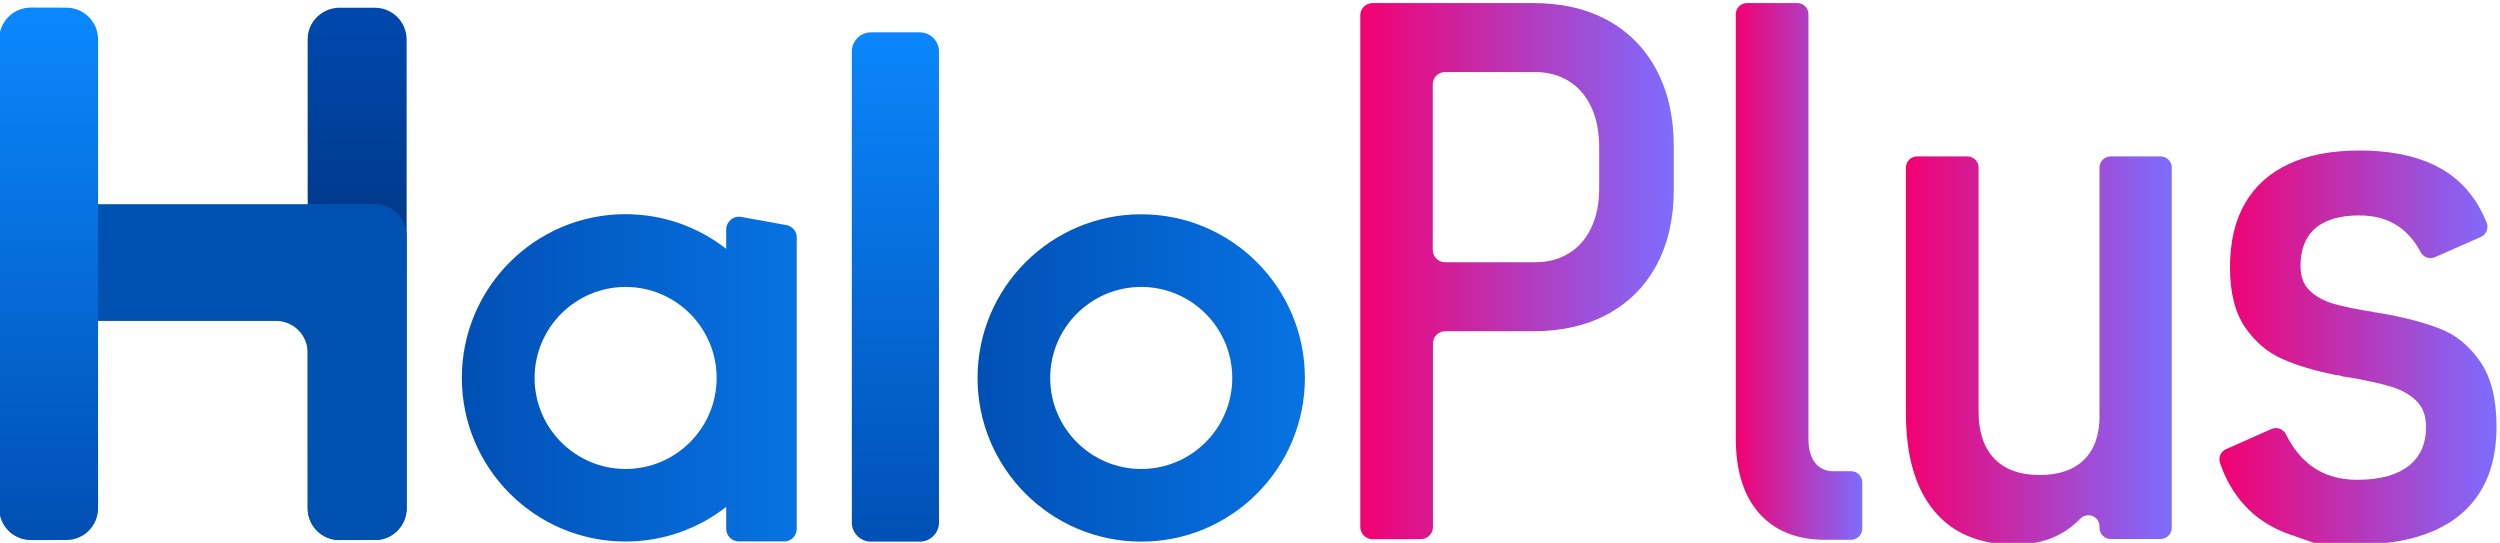 <?xml version="1.0" encoding="utf-8"?>
<!-- Generator: Adobe Illustrator 22.0.0, SVG Export Plug-In . SVG Version: 6.00 Build 0)  -->
<svg version="1.1" id="图层_1" xmlns:serif="http://www.serif.com/"
	 xmlns="http://www.w3.org/2000/svg" xmlns:xlink="http://www.w3.org/1999/xlink" x="0px" y="0px" viewBox="0 0 2450 532"
	 style="enable-background:new 0 0 2450 532;" xml:space="preserve">
<style type="text/css">
	.st0{fill:url(#SVGID_1_);}
	.st1{fill:url(#SVGID_2_);}
	.st2{fill:url(#SVGID_3_);}
	.st3{fill:url(#SVGID_4_);}
	.st4{fill:#0051B0;}
	.st5{fill:url(#SVGID_5_);}
	.st6{fill:url(#SVGID_6_);}
	.st7{fill:url(#SVGID_7_);}
	.st8{fill:url(#SVGID_8_);}
	.st9{fill:url(#SVGID_9_);}
</style>
<linearGradient id="SVGID_1_" gradientUnits="userSpaceOnUse" x1="958.709" y1="163.6" x2="1465.528" y2="163.6" gradientTransform="matrix(1 0 0 -1 0 534)">
	<stop  offset="0" style="stop-color:#0050B5"/>
	<stop  offset="1" style="stop-color:#0B87FD"/>
</linearGradient>
<path class="st0" d="M1118.4,210L1118.4,210c-88.5,0-160.4,71.9-160.4,160.4s71.9,160.4,160.4,160.4s160.4-71.9,160.4-160.4
	S1206.9,210,1118.4,210z M1118.4,459.6c-49.2,0-89.2-40-89.2-89.2s40-89.2,89.2-89.2l0,0c49.2,0,89.2,40,89.2,89.2
	S1167.6,459.6,1118.4,459.6z"/>
<linearGradient id="SVGID_2_" gradientUnits="userSpaceOnUse" x1="453.406" y1="163.7" x2="975.988" y2="163.7" gradientTransform="matrix(1 0 0 -1 0 534)">
	<stop  offset="0" style="stop-color:#0050B5"/>
	<stop  offset="1" style="stop-color:#0B87FD"/>
</linearGradient>
<path class="st1" d="M770.7,220.6c-11.7-2.1-31-5.6-44.3-8c-3.6-0.7-7.4,0.3-10.2,2.7s-4.5,5.9-4.5,9.5c0,5.2,0,11.7,0,19.1
	c-27.2-21.3-61.5-34-98.7-34l0,0c-88.5,0-160.4,71.9-160.4,160.4S524.5,530.7,613,530.7c37.2,0,71.5-12.7,98.7-34
	c0,8.6,0,15.9,0,21.5c0,3.3,1.3,6.5,3.6,8.8s5.5,3.6,8.8,3.6c12.5,0,31.8,0,44.3,0c3.3,0,6.5-1.3,8.8-3.6s3.6-5.5,3.6-8.8
	c0-50.4,0-239,0-285.5C780.9,226.8,776.6,221.7,770.7,220.6z M613.1,459.6c-49.2,0-89.2-40-89.2-89.2s40-89.2,89.2-89.2
	s89.2,40,89.2,89.2S662.3,459.6,613.1,459.6z"/>
<linearGradient id="SVGID_3_" gradientUnits="userSpaceOnUse" x1="583.971" y1="-3.177" x2="584.971" y2="-3.177" gradientTransform="matrix(3.103367e-14 -506.818 506.818 3.103367e-14 2487.802 296497.469)">
	<stop  offset="0" style="stop-color:#0050B5"/>
	<stop  offset="1" style="stop-color:#0B87FD"/>
</linearGradient>
<path class="st2" d="M920.2,50.4c0-4.9-2-9.7-5.5-13.2s-8.2-5.5-13.2-5.5c-14.2,0-33.8,0-48,0c-4.9,0-9.7,2-13.2,5.5
	s-5.5,8.2-5.5,13.2c0,78.7,0,383,0,461.7c0,4.9,2,9.7,5.5,13.2s8.2,5.5,13.2,5.5c14.2,0,33.8,0,48,0c4.9,0,9.7-2,13.2-5.5
	s5.5-8.2,5.5-13.2C920.2,433.4,920.2,129.1,920.2,50.4L920.2,50.4z"/>
<g>
	
		<linearGradient id="SVGID_4_" gradientUnits="userSpaceOnUse" x1="584.705" y1="-0.146" x2="585.705" y2="-0.146" gradientTransform="matrix(-2.339612e-13 282.065 -282.922 -2.332525e-13 308.612 -164918.016)">
		<stop  offset="0" style="stop-color:#0048AF"/>
		<stop  offset="1" style="stop-color:#003580"/>
	</linearGradient>
	<path class="st3" d="M301.6,498.2c0,8.2,3.3,16.2,9.1,22c5.8,5.8,13.8,9.1,22,9.1c11.1,0,23.7,0,34.8-0.1c17.1,0,31-13.9,31-31.1
		V38.7c0-8.2-3.3-16.1-9.1-22c-5.8-5.8-13.7-9.1-22-9.1h-34.8c-8.2,0-16.1,3.3-22,9.1s-9.1,13.7-9.1,22
		C301.6,131.4,301.6,405.4,301.6,498.2L301.6,498.2z"/>
	<path class="st4" d="M367.4,200.1c8.2,0,16.2,3.3,22,9.1s9.1,13.7,9.1,22c0,62.8,0,204.1,0,266.9c0,8.2-3.3,16.2-9.1,22
		c-5.8,5.8-13.7,9.1-22,9.1c-11.1,0-23.7,0-34.8,0c-8.2,0-16.2-3.3-22-9.1s-9.1-13.7-9.1-22c0-40.7,0-111.7,0-152.5
		c0-8.2-3.3-16.2-9.1-22c-5.8-5.8-13.7-9.1-22-9.1c-77.2,0-271.2,0-271.2,0V200.1H367.4L367.4,200.1z"/>
	
		<linearGradient id="SVGID_5_" gradientUnits="userSpaceOnUse" x1="584.482" y1="-1.037" x2="585.482" y2="-1.037" gradientTransform="matrix(3.294615e-14 536.421 -538.051 3.284632e-14 -510.209 -313528.25)">
		<stop  offset="0" style="stop-color:#0B89FF"/>
		<stop  offset="1" style="stop-color:#004EB2"/>
	</linearGradient>
	<path class="st5" d="M-0.8,498.2c0,8.2,3.3,16.2,9.1,22s13.8,9.1,22,9.1c11.1,0,23.7-0.1,34.8-0.1c17.1,0,31-13.9,31-31.1
		c0-92.7,0-366.9,0-459.5c0-17.1-13.9-31-31-31.1C54,7.5,41.4,7.4,30.3,7.4c-8.2,0-16.2,3.2-22,9.1c-5.8,5.8-9.1,13.7-9.1,22
		C-0.8,38.5-0.8,498.2-0.8,498.2z"/>
</g>
<g>
	
		<linearGradient id="SVGID_6_" gradientUnits="userSpaceOnUse" x1="1333.1" y1="268.3" x2="1640.3" y2="268.3" gradientTransform="matrix(1 0 0 -1 0 534)">
		<stop  offset="0" style="stop-color:#F30071"/>
		<stop  offset="1" style="stop-color:#7D6DFF"/>
	</linearGradient>
	<path class="st6" d="M1575.7,20c-20.6-11.3-45-17-73.2-17h-98.3H1371h-25.9c-6.6,0-12,5.4-12,12v501.4c0,6.6,5.4,12,12,12h47.2
		c6.6,0,12-5.4,12-12V336.6c0-6.6,5.4-12,12-12h86.3c27.9,0,52.3-5.6,73-16.8c20.7-11.2,36.7-27.3,47.9-48.2
		c11.2-21,16.8-45.6,16.8-74.1v-41.9c0-28.7-5.6-53.6-16.8-74.8C1612.2,47.6,1596.3,31.3,1575.7,20z M1567.2,184.7
		c0,14.5-2.5,27.2-7.6,38.1c-5.1,11-12.3,19.4-21.9,25.3c-9.5,5.9-20.5,8.9-33.1,8.9h-88.5c-6.6,0-12-5.4-12-12V82.6
		c0-6.6,5.4-12,12-12h88.5c12.5,0,23.5,3,33.1,9c9.5,6,16.8,14.6,21.9,25.7s7.6,24.1,7.6,39V184.7z"/>
	
		<linearGradient id="SVGID_7_" gradientUnits="userSpaceOnUse" x1="1701.1" y1="268" x2="1825" y2="268" gradientTransform="matrix(1 0 0 -1 0 534)">
		<stop  offset="0" style="stop-color:#F30071"/>
		<stop  offset="1" style="stop-color:#7D6DFF"/>
	</linearGradient>
	<path class="st7" d="M1778.8,453.6c-4.3-5.5-6.5-13.4-6.5-23.5V13.9c0-6-4.9-10.9-10.9-10.9H1712c-6,0-10.9,4.9-10.9,10.9v415.8
		c0,31.6,7.6,56,22.9,73.3c15.3,17.3,36.9,26,64.9,26h25.2c6,0,10.9-4.9,10.9-10.9v-45.4c0-6-4.9-10.9-10.9-10.9h-16.9
		C1789.3,461.9,1783.2,459.1,1778.8,453.6z"/>
	
		<linearGradient id="SVGID_8_" gradientUnits="userSpaceOnUse" x1="1867.8" y1="190.5" x2="2128.3" y2="190.5" gradientTransform="matrix(1 0 0 -1 0 534)">
		<stop  offset="0" style="stop-color:#F30071"/>
		<stop  offset="1" style="stop-color:#7D6DFF"/>
	</linearGradient>
	<path class="st8" d="M2057.6,407.3c0,18.8-5.1,33.2-15.2,43.2c-10.1,10-24.7,15-43.7,15c-19.3,0-34-5.4-44.3-16.1
		c-10.2-10.7-15.4-26-15.4-45.7V164.2c0-6-4.9-10.9-10.9-10.9h-49.4c-6,0-10.9,4.9-10.9,10.9v240.9c0,41.4,9.2,73.2,27.5,95.4
		s44.7,33.2,79.1,33.2c21.9,0,40.3-5.7,55.1-17.2c3.3-2.5,6.3-5.2,9.2-8.2c6.9-7,18.8-2.3,18.8,7.6v1.4c0,6,4.9,10.9,10.9,10.9h49
		c6,0,10.9-4.9,10.9-10.9V164.2c0-6-4.9-10.9-10.9-10.9h-49c-6,0-10.9,4.9-10.9,10.9v243.1H2057.6z"/>
	
		<linearGradient id="SVGID_9_" gradientUnits="userSpaceOnUse" x1="2175.019" y1="193.45" x2="2446.6" y2="193.45" gradientTransform="matrix(1 0 0 -1 0 534)">
		<stop  offset="0" style="stop-color:#F30071"/>
		<stop  offset="1" style="stop-color:#7D6DFF"/>
	</linearGradient>
	<path class="st9" d="M2430.5,354.2c-10.7-15.4-23.9-26.1-39.6-32.2c-15.5-6-34.6-11-57.4-15c-0.4-0.1-0.8-0.1-1.1-0.1
		c-0.4,0-0.9-0.1-1.4-0.2c-0.3-0.1-0.6-0.1-0.9-0.2c-0.9-0.2-1.8-0.4-2.7-0.4l0,0c-0.7,0-1.2-0.1-1.4-0.4c-16.9-2.6-30-5.4-39.4-8.1
		c-9.4-2.8-17.1-7-23.1-12.8s-9-13.8-9-24.2c0-16.4,4.9-28.7,14.6-37s24.1-12.5,43.2-12.5c15.2,0,28.1,3.7,38.8,11.2
		c8.5,5.9,15.5,14.2,21.2,24.9c2.7,5,8.8,7.1,14,4.8l44.9-19.8c5.4-2.4,7.9-8.6,5.7-14.1c-5.5-13.7-12.8-25.3-21.9-35
		c-11.2-11.9-25.4-20.8-42.5-26.7s-37.2-8.9-60.3-8.9c-27.2,0-50.3,4.4-69.2,13.2s-33.2,21.7-43,38.7s-14.6,37.9-14.6,62.7
		c0,24.6,4.9,44,14.6,58.4c9.8,14.3,22,24.8,36.7,31.3c14.4,6.4,31.9,11.6,52.4,15.7c0.6,0.1,1.1,0.2,1.7,0.2c0.7,0,1.3,0.1,1.8,0.2
		c0.4,0.1,0.7,0.2,1.1,0.3c0.9,0.4,1.7,0.7,2.6,0.8c1.3,0.2,2.6,0.3,3.7,0.5c1.6,0.2,3.1,0.5,4.5,0.7c17.1,3.1,30.4,6.1,39.7,9
		s17.3,7.4,23.7,13.5s9.6,14.8,9.6,25.8c0,16.6-5.8,29.4-17.3,38.3c-11.6,8.9-28.3,13.4-50.2,13.4c-17.6,0-32.5-4.5-44.8-13.5
		c-10-7.4-18.3-17.7-25-31.1c-2.6-5.3-8.9-7.5-14.2-5.2l-44.5,19.8c-5.2,2.3-7.7,8.2-5.9,13.5c5.3,15.6,13,29,22.9,40.2
		c11.9,13.5,27.2,23.5,45.9,30c14,4.9,22.8,7.9,26.3,9.1c1.2,0.4,2.4,0.6,3.6,0.6h35.7c29.4,0,54.3-4.4,74.6-13.2
		c20.4-8.8,35.8-21.8,46.3-39s15.7-38.2,15.7-63.1C2446.6,391.1,2441.2,369.6,2430.5,354.2z"/>
</g>
</svg>
